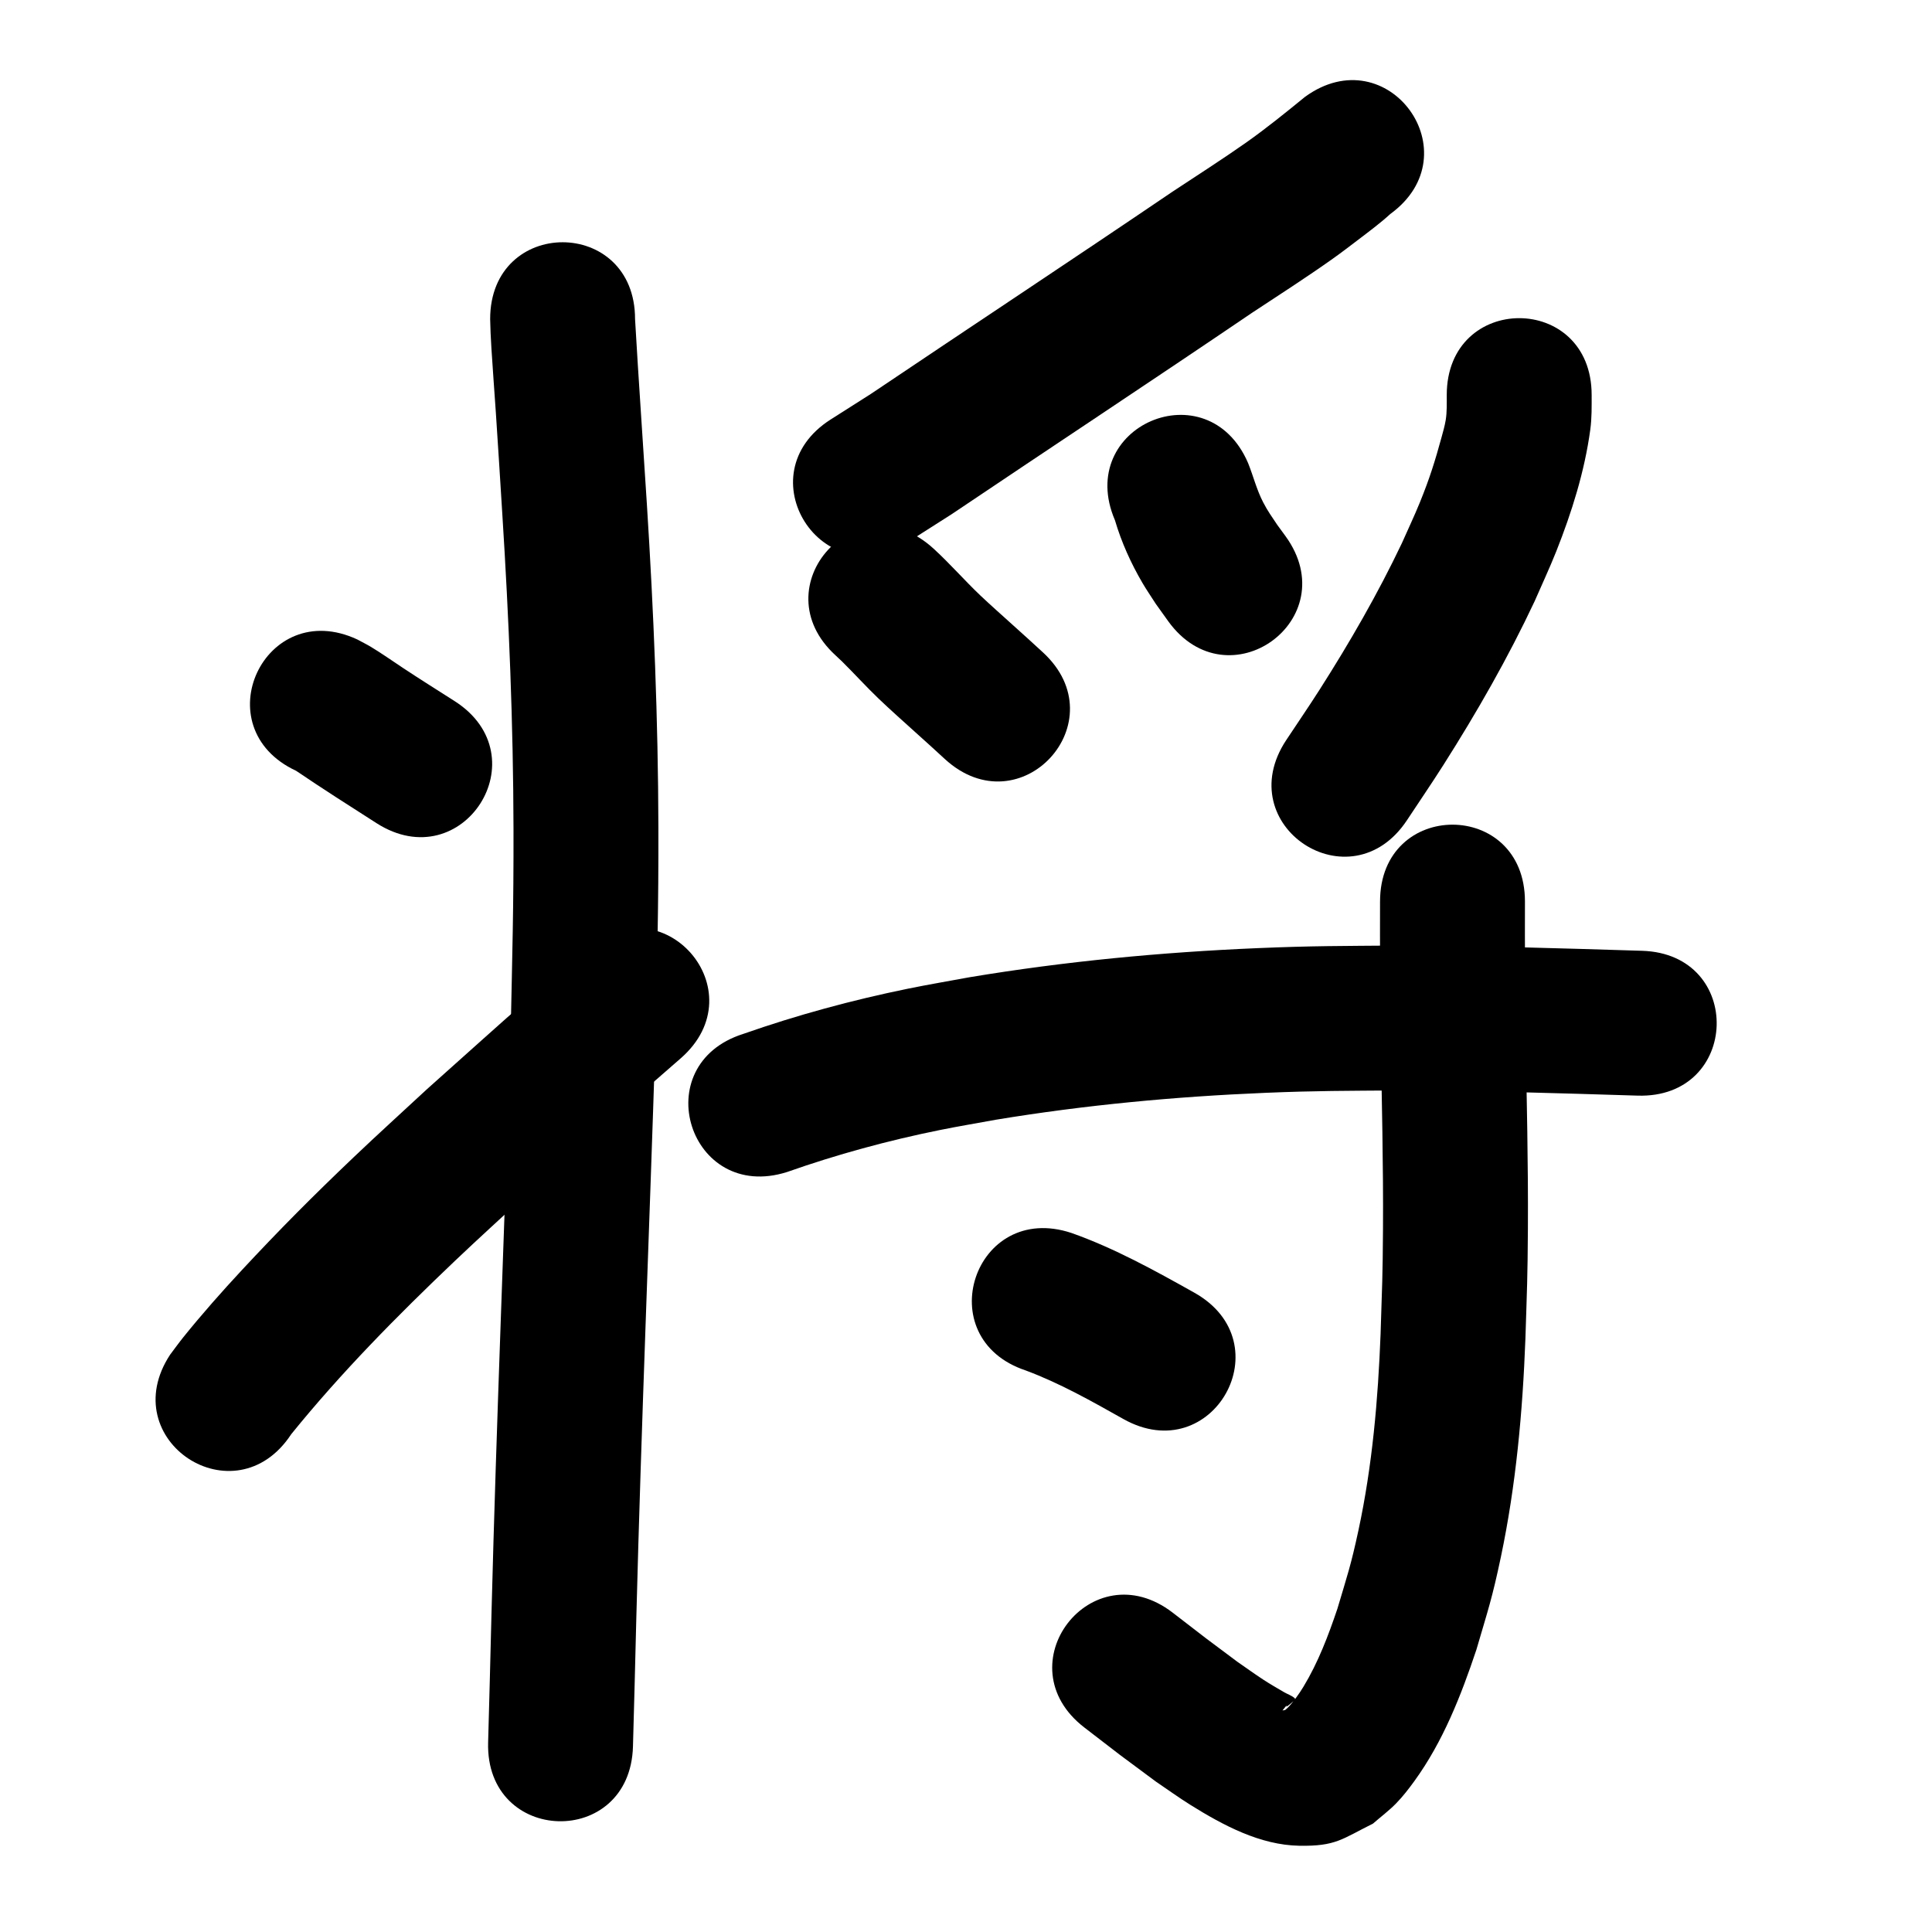 <?xml version="1.0" ?>
<svg xmlns="http://www.w3.org/2000/svg" viewBox="0 0 1000 1000">
<path d="m 253.707,165.164 c 0.199,6.607 0.191,7.696 0.655,15.199 0.677,10.951 1.533,21.89 2.265,32.838 1.287,19.258 2.121,32.93 3.352,52.564 3.447,54.38 5.693,108.839 5.81,163.334 0.089,41.059 -0.633,64.627 -1.478,105.977 -3.166,99.998 -7.338,199.956 -9.914,299.973 -1.178,46.69 -0.593,24.409 -1.744,66.844 -1.438,53.014 73.534,55.047 74.972,2.034 v 0 c 1.154,-42.564 0.568,-20.248 1.747,-66.947 2.578,-100.151 6.773,-200.244 9.923,-300.377 0.862,-42.46 1.592,-66.221 1.487,-108.433 -0.138,-55.75 -2.426,-111.464 -5.951,-167.096 -2.004,-31.972 -4.288,-63.929 -6.125,-95.909 0,-53.033 -75,-53.033 -75,0 z"/>
<path d="m 153.283,398.979 c 13.713,9.287 27.679,18.193 41.638,27.108 44.696,28.544 85.064,-34.665 40.368,-63.209 v 0 c -8.842,-5.647 -17.734,-11.223 -26.489,-17.004 -5.174,-3.417 -11.512,-7.883 -16.847,-11.07 -2.284,-1.365 -4.675,-2.543 -7.012,-3.815 -48.077,-22.386 -79.735,45.605 -31.658,67.991 z"/>
<path d="m 150.74,742.338 c 25.928,-32.037 55.012,-61.447 84.848,-89.824 12.025,-11.437 24.336,-22.568 36.504,-33.853 53.356,-47.652 26.611,-24.031 80.233,-70.867 39.941,-34.889 -9.399,-91.374 -49.34,-56.485 v 0 c -54.603,47.7 -27.298,23.579 -81.907,72.374 -12.662,11.755 -25.476,23.349 -37.985,35.266 -21.311,20.301 -38.191,37.263 -57.985,58.535 -10.046,10.796 -20.766,22.919 -30.127,34.547 -2.398,2.979 -4.622,6.093 -6.933,9.14 -29.109,44.33 33.583,85.496 62.692,41.166 z"/>
<path d="m 675.503,50.104 c -9.974,8.142 -19.994,16.261 -30.515,23.695 -10.593,7.485 -27.784,18.63 -38.133,25.431 -51.857,35.189 -104.16,69.709 -156.153,104.697 -6.912,4.395 -13.823,8.79 -20.735,13.185 -44.737,28.479 -4.462,91.747 40.276,63.268 v 0 c 7.444,-4.743 14.887,-9.487 22.331,-14.23 51.771,-34.839 103.853,-69.209 155.485,-104.253 13.59,-8.939 28.426,-18.509 41.743,-27.96 4.702,-3.337 9.277,-6.851 13.864,-10.346 4.785,-3.646 11.33,-8.541 15.885,-12.785 42.923,-31.147 -1.125,-91.849 -44.048,-60.702 z"/>
<path d="m 432.571,339.297 c 1.117,1.054 2.259,2.081 3.351,3.161 6.397,6.325 12.403,12.992 18.912,19.215 5.781,5.527 13.114,12.065 19.076,17.443 10.605,9.575 5.552,4.977 15.168,13.784 39.111,35.817 89.763,-19.495 50.652,-55.311 v 0 c -10.022,-9.176 -4.824,-4.448 -15.601,-14.178 -4.107,-3.701 -12.482,-11.194 -16.601,-15.107 -8.361,-7.944 -15.918,-16.681 -24.448,-24.449 -39.204,-35.715 -89.712,19.728 -50.509,55.443 z"/>
<path d="m 577.097,269.279 c 3.357,11.378 8.26,22.239 14.248,32.472 2.137,3.652 4.549,7.136 6.824,10.705 2.154,3.012 4.308,6.025 6.462,9.037 31.024,43.011 91.852,-0.864 60.827,-43.875 v 0 c -1.452,-1.987 -2.905,-3.975 -4.357,-5.962 -2.884,-4.321 -4.889,-7.049 -7.258,-11.598 -3.385,-6.5 -5.12,-13.61 -7.834,-20.379 -20.93,-48.728 -89.842,-19.128 -68.912,29.6 z"/>
<path d="m 748.835,204.449 c 0,4.187 0.149,8.904 -0.544,13.029 -0.502,2.985 -1.339,5.906 -2.139,8.826 -3.466,12.639 -6.141,21.206 -11.192,33.654 -2.9,7.146 -6.228,14.111 -9.341,21.167 -12.461,26.202 -26.984,51.371 -42.579,75.82 -5.629,8.826 -11.554,17.46 -17.33,26.19 -29.235,44.247 33.34,85.592 62.575,41.345 v 0 c 6.236,-9.451 12.635,-18.798 18.708,-28.354 17.399,-27.378 33.547,-55.588 47.349,-84.964 3.727,-8.595 7.724,-17.077 11.18,-25.785 8.028,-20.229 14.683,-41.394 17.612,-63.024 0.817,-6.036 0.703,-11.887 0.703,-17.903 0,-53.033 -75,-53.033 -75,0 z"/>
<path d="m 407.345,606.646 c 25.796,-9.094 52.209,-16.291 79.018,-21.721 9.673,-1.959 19.413,-3.572 29.12,-5.358 46.147,-7.612 92.793,-11.986 139.512,-13.924 26.901,-1.116 41.747,-1.017 68.53,-1.234 41.383,0.066 82.749,1.42 124.109,2.686 53.008,1.623 55.304,-73.342 2.296,-74.965 v 0 c -42.332,-1.296 -84.671,-2.676 -127.028,-2.719 -28.35,0.242 -43.516,0.138 -72.061,1.347 -49.901,2.113 -99.719,6.853 -148.998,15.059 -10.655,1.98 -21.348,3.77 -31.966,5.941 -28.869,5.904 -57.347,13.629 -85.154,23.38 -50.563,15.996 -27.941,87.503 22.622,71.507 z"/>
<path d="m 714.306,466.621 c -0.076,23.162 0.039,46.322 0.345,69.482 0.539,33.292 1.39,66.586 1.184,99.885 -0.153,24.824 -0.463,29.625 -1.247,54.467 -1.314,34.105 -4.282,68.221 -11.459,101.638 -3.937,18.331 -5.702,23.098 -10.908,40.627 -4.696,13.908 -9.938,27.746 -17.572,40.351 -2.008,3.316 -5.895,9.043 -9.196,11.824 -0.436,0.368 -1.103,0.292 -1.655,0.438 6.289,-7.577 -2.565,2.502 5.862,-4.922 0.374,-0.329 0.873,-1.077 0.501,-1.408 -1.625,-1.449 -3.811,-2.107 -5.686,-3.213 -3.504,-2.067 -7.043,-4.083 -10.451,-6.305 -4.602,-3 -9.046,-6.235 -13.569,-9.353 -21.787,-16.283 -10.637,-7.83 -33.427,-25.386 -42.02,-32.355 -87.777,27.07 -45.757,59.425 v 0 c 24.591,18.927 12.264,9.609 36.977,27.957 6.03,4.067 11.914,8.357 18.089,12.2 16.74,10.417 35.834,20.676 56.15,21.029 19.018,0.331 22.121,-3.497 38.168,-11.463 3.996,-3.493 8.286,-6.676 11.989,-10.479 3.453,-3.546 6.497,-7.486 9.404,-11.492 14.84,-20.456 24.162,-44.233 32.119,-68.021 6.059,-20.731 8.146,-26.457 12.692,-48.072 7.821,-37.185 11.262,-75.097 12.691,-113.024 0.815,-26.138 1.127,-30.874 1.284,-56.969 0.202,-33.581 -0.64,-67.155 -1.191,-100.728 -0.304,-22.829 -0.412,-45.657 -0.338,-68.488 0,-53.033 -75,-53.033 -75,0 z"/>
<path d="m 530.945,709.358 c 17.694,6.592 34.126,15.918 50.538,25.138 46.254,25.943 82.944,-39.47 36.689,-65.413 v 0 c -20.562,-11.516 -41.269,-22.999 -63.558,-30.892 -50.323,-16.737 -73.992,54.43 -23.67,71.167 z"/>
</svg>
